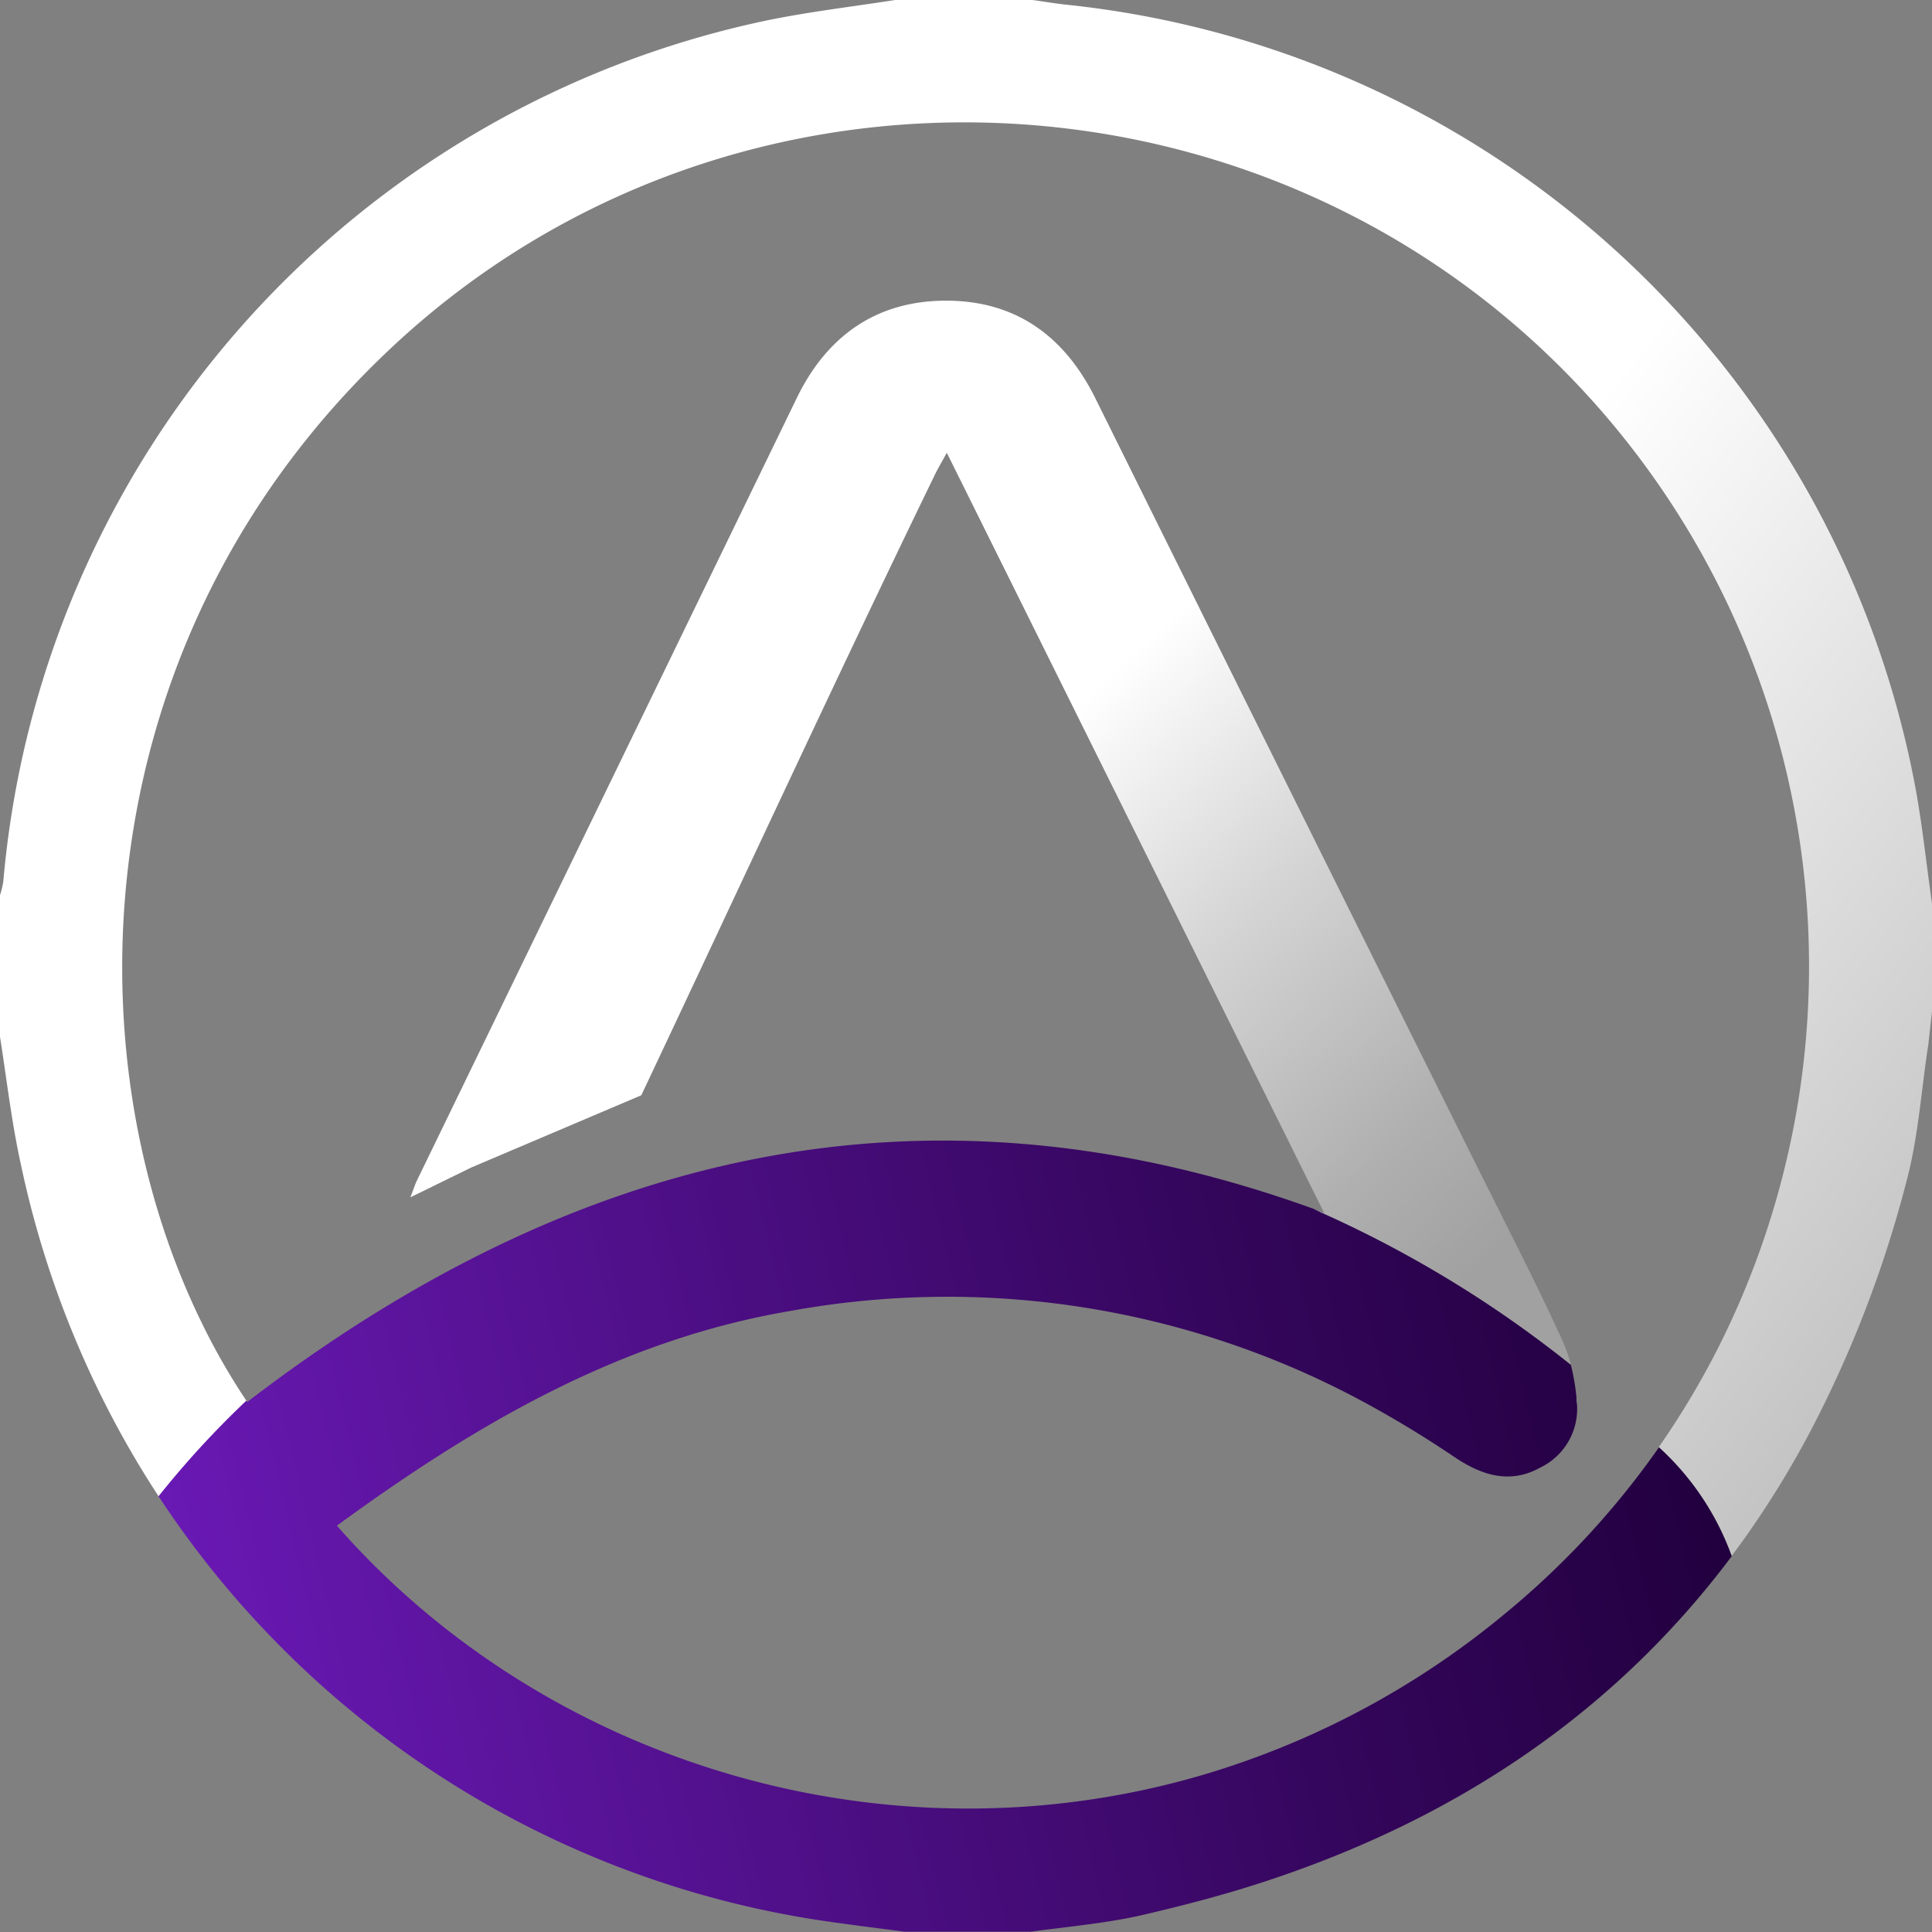 <svg xmlns="http://www.w3.org/2000/svg" xmlns:xlink="http://www.w3.org/1999/xlink" viewBox="0 0 176.06 176.07"><rect x="0" y="0" width="176.06" height="176.07" fill="#808080" stroke="none"/><defs><style>.cls-1{fill:url(#Gradiente_sem_nome_3);}.cls-2{fill:url(#Gradiente_sem_nome_9);}.cls-3{fill:url(#Gradiente_sem_nome_7);}</style><linearGradient id="Gradiente_sem_nome_3" x1="-11.97" y1="163.59" x2="152.63" y2="124.24" gradientUnits="userSpaceOnUse"><stop offset="0" stop-color="#7c1fd3"/><stop offset="0.28" stop-color="#6116a6"/><stop offset="0.77" stop-color="#34065c"/><stop offset="1" stop-color="#22003f"/></linearGradient><linearGradient id="Gradiente_sem_nome_9" x1="58.68" y1="62.24" x2="197.85" y2="170.28" gradientUnits="userSpaceOnUse"><stop offset="0.3" stop-color="#fff"/><stop offset="0.76" stop-color="#bebebe"/><stop offset="1" stop-color="#a1a1a1"/></linearGradient><linearGradient id="Gradiente_sem_nome_7" x1="76.66" y1="80.72" x2="121.02" y2="128.26" gradientUnits="userSpaceOnUse"><stop offset="0.04" stop-color="#fff"/><stop offset="0.42" stop-color="#d4d4d4"/><stop offset="0.8" stop-color="#afafaf"/><stop offset="1" stop-color="#a1a1a1"/></linearGradient></defs><g id="Camada_2" data-name="Camada 2"><g id="Camada_1-2" data-name="Camada 1"><path class="cls-1" d="M157.82,141.8Q142,162.93,114.43,171.73c-3.41,1.09-6.94,2-10.62,2.85-3.24.71-6.57,1-9.86,1.45l-11.54,0c-2.14-.28-4.29-.55-6.42-.85a87.92,87.92,0,0,1-61.57-38.87,84.55,84.55,0,0,1,8-8.71.91.91,0,0,1,.11.16c29.32-22.5,61.21-30.61,97.2-17.59a104.84,104.84,0,0,1,23.41,14.17,19.71,19.71,0,0,1,.52,3c0,.22,0,.44.05.65a5.94,5.94,0,0,1-3.35,5.75c-2.76,1.53-5.33.71-7.8-.95q-3.48-2.35-7-4.32a79.85,79.85,0,0,0-53.56-9c-15.56,2.64-28.7,10.36-41.3,19.56,19,21.68,50.25,31.24,79.16,22.64A77.43,77.43,0,0,0,137.21,147a76.08,76.08,0,0,0,14-15.15A24.88,24.88,0,0,1,157.82,141.8Z"/><path class="cls-2" d="M176.06,82.34v9.81l-.33,3c-.65,4.18-.91,8.46-2,12.52a106.09,106.09,0,0,1-8.81,22.87,86.56,86.56,0,0,1-5.89,9.57c-.4.56-.81,1.12-1.22,1.67a24.88,24.88,0,0,0-6.65-9.91l.17-.24a76,76,0,0,0,5.21-8.74,77.13,77.13,0,0,0-10.86-85.73C117.32,4.88,67.31,2.26,35.9,31.47,8.05,57.37,6.06,95.12,18.26,120.29a59.64,59.64,0,0,0,4.19,7.35,84.55,84.55,0,0,0-8,8.71,87.71,87.71,0,0,1-5.16-9,88.92,88.92,0,0,1-7.4-21.3C1.05,102.23.61,98.34,0,94.48V81.58a8.1,8.1,0,0,0,.3-1.25A88,88,0,0,1,69.84,1.87C73.72,1.07,77.66.61,81.58,0H94.1c1,.14,2,.31,3,.42a88,88,0,0,1,77.5,71.63C175.21,75.46,175.57,78.91,176.06,82.34Z"/><path class="cls-3" d="M42.93,106.4l-5.53,2.71c.33-.86.42-1.16.55-1.44l34.66-71.4c2.77-5.71,7.33-8.89,13.66-8.87s10.78,3.25,13.6,9Q117.39,71.75,135,107.1c.61,1.22,1.23,2.44,1.84,3.67,1.91,3.8,3.82,7.6,5.57,11.47a12.9,12.9,0,0,1,.75,2.14,104.84,104.84,0,0,0-23.41-14.17l.93.34q-1.62-3.24-3.22-6.48L86.28,41.26c-.55,1-.86,1.52-1.12,2.07C76.63,60.87,66.78,82.16,58.44,99.81"/></g></g></svg>
